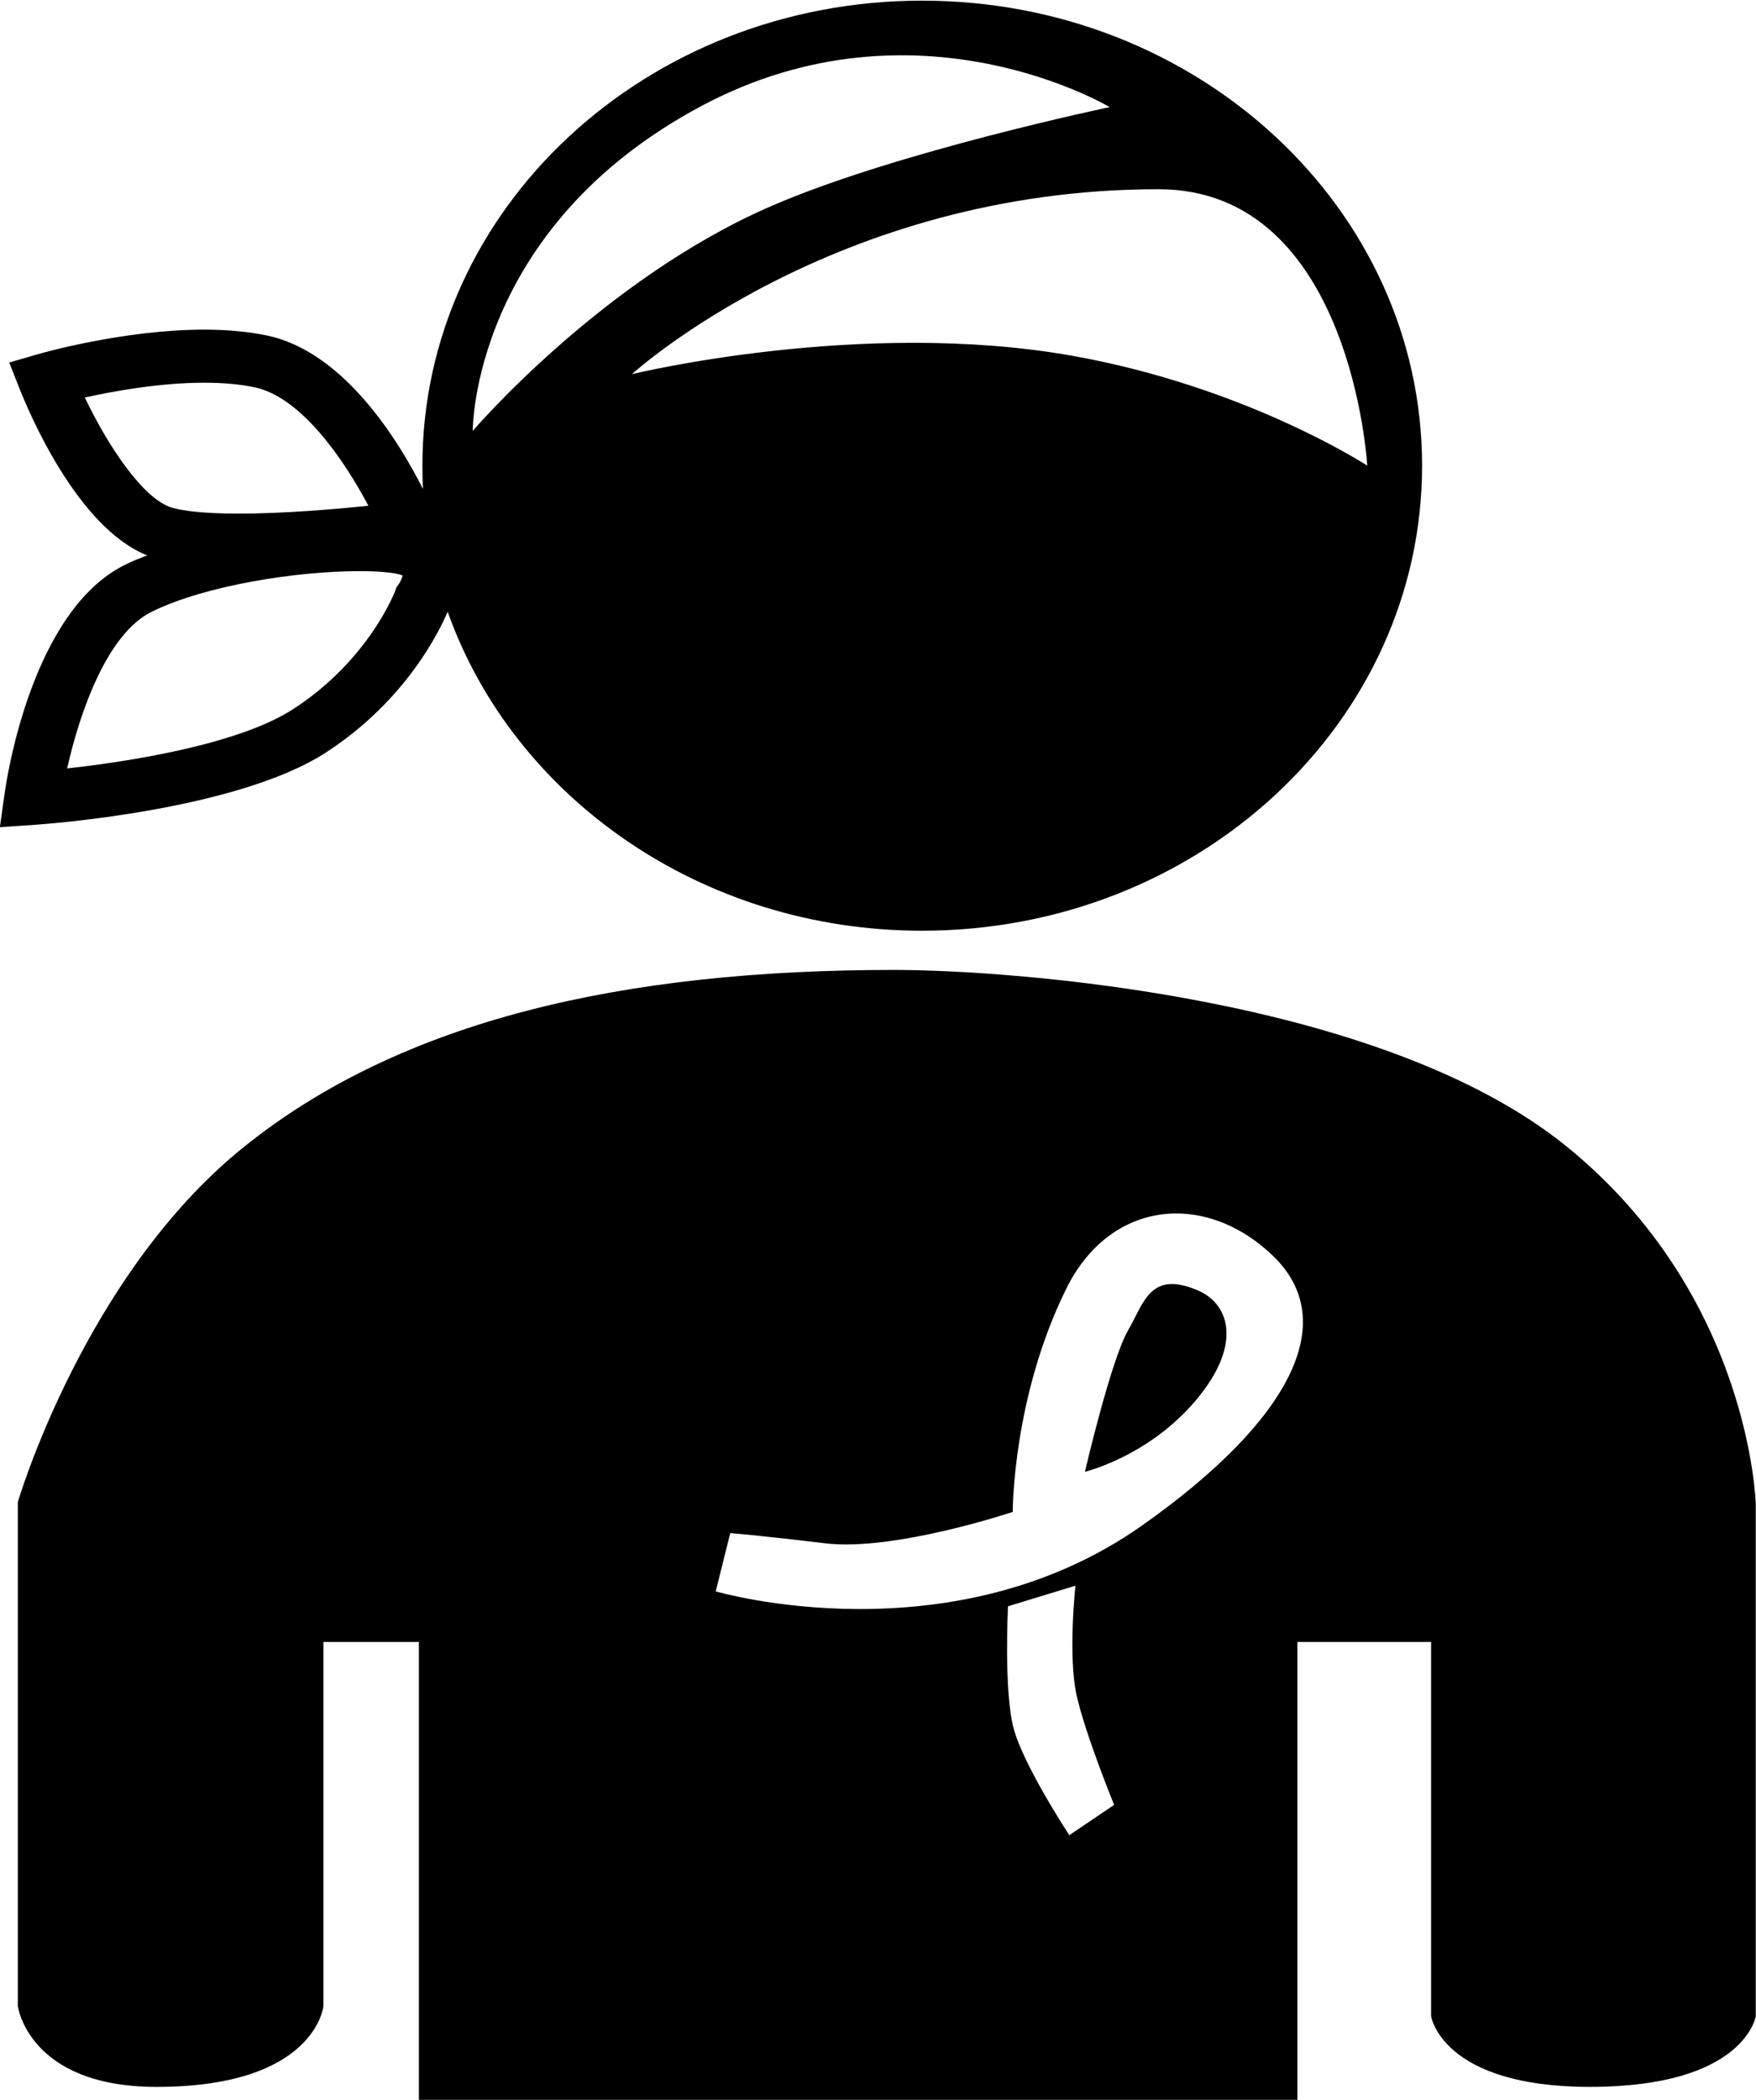 <?xml version="1.0" encoding="UTF-8" standalone="no"?>
<svg
   xmlns:dc="http://purl.org/dc/elements/1.1/"
   xmlns:cc="http://creativecommons.org/ns#"
   xmlns:rdf="http://www.w3.org/1999/02/22-rdf-syntax-ns#"
   xmlns:svg="http://www.w3.org/2000/svg"
   xmlns="http://www.w3.org/2000/svg"
   id="svg-la-paciente"
   version="1.1"
   viewBox="0 0 96.819 115.75">
  <defs
     id="defs1079" />
  <g
     transform="translate(-6.511,-54.818)"
     id="layer1">
    <g
       id="g1062"
       transform="matrix(1.053,0,0,-1.053,-93.594,616.015)">
      <g
         id="g128"
         transform="translate(103.026,500.935)">
        <path
           d="m 0,0 c 2.848,1.393 7.627,2.118 10.876,2.118 1.148,0 1.857,-0.098 2.131,-0.187 0.052,-0.019 0.089,-0.032 0.116,-0.042 -0.027,-0.128 -0.116,-0.322 -0.2,-0.448 L 12.806,1.283 12.739,1.101 C 12.729,1.069 11.382,-2.514 7.405,-5.097 4.47,-6.999 -1.409,-7.875 -4.444,-8.21 -3.812,-5.403 -2.395,-1.164 0,0 m -3.519,11.207 c 1.53,0.337 3.943,0.774 6.254,0.774 0.99,0 1.872,-0.08 2.622,-0.237 C 7.828,11.237 10.079,7.903 11.33,5.54 9.552,5.357 6.872,5.129 4.545,5.129 c -1.978,0 -2.98,0.165 -3.473,0.302 -1.544,0.437 -3.404,3.293 -4.591,5.776 m 32.357,15.297 c 11.224,5.943 21.306,-0.096 21.306,-0.096 0,0 -11.16,-2.335 -17.703,-5.173 C 23.592,17.412 16.793,9.458 16.793,9.458 c 0,0 -0.063,10.635 12.045,17.046 M 63.631,7.639 c 0,0 -6.287,4.119 -15.441,5.752 -11.068,1.965 -23.061,-0.962 -23.061,-0.962 0,0 10.6,9.691 27.58,9.681 C 62.818,22.105 63.631,7.639 63.631,7.639 M 9.111,-7.373 c 4.227,2.74 5.977,6.438 6.369,7.365 3.447,-9.697 13.263,-16.698 24.841,-16.698 14.463,0 26.181,10.896 26.181,24.345 0,13.449 -11.718,24.343 -26.181,24.343 -14.453,0 -26.163,-10.894 -26.163,-24.343 0,-0.411 0.007,-0.819 0.031,-1.225 -1.272,2.524 -4.141,7.205 -8.182,8.041 -0.969,0.201 -2.065,0.304 -3.272,0.304 -4.233,0 -8.536,-1.235 -8.714,-1.287 l -1.497,-0.433 0.54,-1.372 C -6.444,10.432 -3.917,4.404 -0.255,2.942 -0.649,2.792 -1.034,2.637 -1.39,2.461 -6.259,0.086 -7.599,-8.616 -7.729,-9.604 l -0.237,-1.682 1.815,0.124 c 0.429,0.029 10.555,0.731 15.262,3.789"
           style="fill-opacity:1;fill-rule:nonzero;stroke:none"
           id="path130" />
      </g>
      <g
         id="g132"
         transform="translate(154.872,453.098)">
        <path
           d="m 0,0 c -10.019,-7.068 -22.329,-3.452 -22.329,-3.452 l 0.76,3.05 c 0,0 1.366,-0.102 4.97,-0.534 3.601,-0.437 9.822,1.643 9.822,1.643 0,0 -0.018,5.985 2.801,11.681 2.291,4.649 7.282,5.142 10.841,1.708 C 10.409,10.665 7.782,5.494 0,0 m -3.815,-16.215 c 0,0 -2.395,3.632 -2.922,5.609 -0.513,1.976 -0.288,6.373 -0.288,6.373 l 3.531,1.077 c 0,0 -0.403,-3.705 0.069,-5.776 0.474,-2.072 1.956,-5.696 1.956,-5.696 z m 25.994,36.088 c -9.7,7.835 -29.094,9.206 -35.184,9.206 -14.056,0 -25.742,-2.58 -34.068,-9.298 C -55.399,13.065 -58.872,1.222 -58.872,1.222 v -26.387 c 0,0 0.559,-4.226 7.263,-4.226 8.331,0 8.737,4.226 8.737,4.226 v 19.067 h 5 v -24 h 46 v 24 h 7 v -19.595 c 0,0 0.564,-3.698 8.322,-3.698 8.102,0 8.678,3.698 8.678,3.698 V 1.099 c 0,0 -0.25,10.939 -9.949,18.774"
           style="fill-opacity:1;fill-rule:nonzero;stroke:none"
           id="path134" />
      </g>
      <g
         id="g136"
         transform="translate(157.808,465.391)">
        <path
           d="m 0,0 c -2.515,1.091 -2.837,-0.633 -3.677,-2.085 -0.905,-1.577 -2.257,-7.401 -2.257,-7.401 0,0 3.14,0.755 5.586,3.487 C 2.35,-2.986 1.705,-0.74 0,0"
           style="fill-opacity:1;fill-rule:nonzero;stroke:none"
           id="path138" />
      </g>
    </g>
  </g>
</svg>
